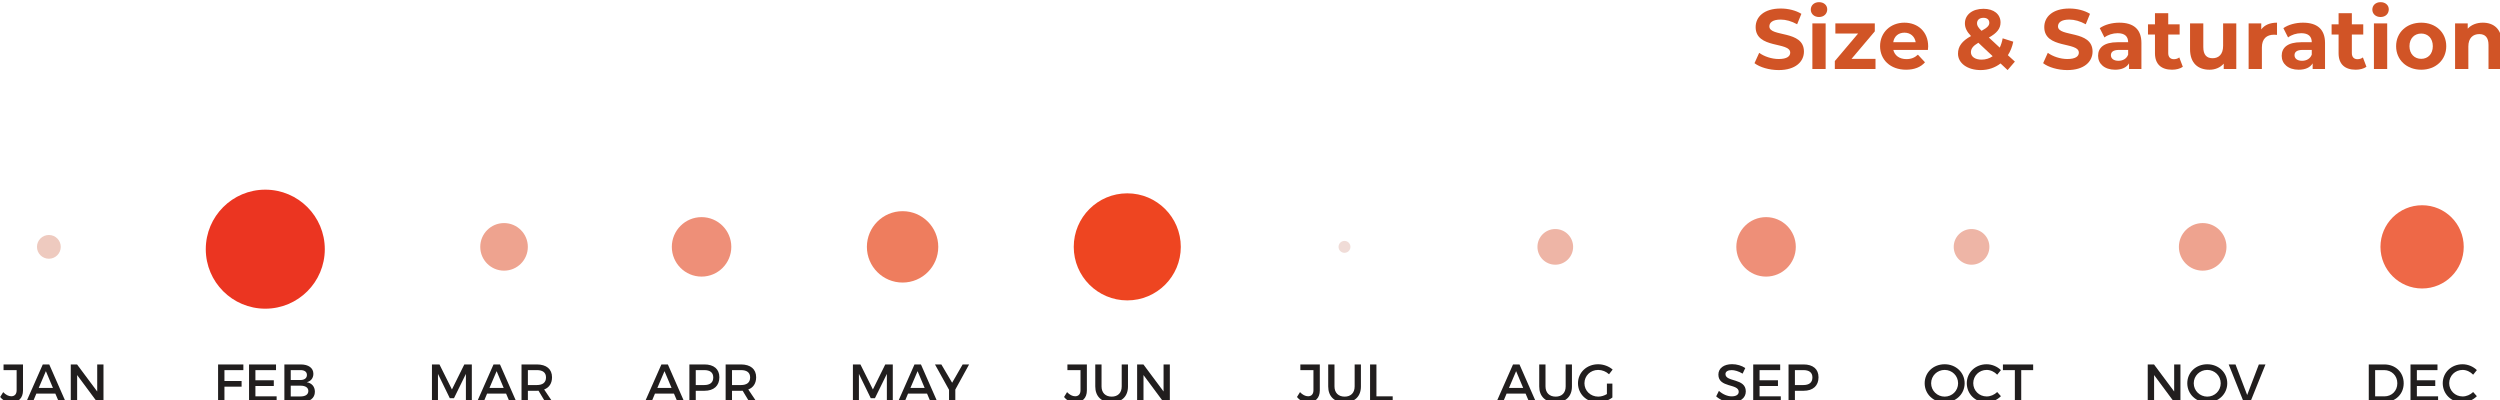 <?xml version="1.0" encoding="UTF-8" standalone="no"?>
<!-- Created with Inkscape (http://www.inkscape.org/) -->

<svg
   width="155.937mm"
   height="24.948mm"
   viewBox="0 0 155.937 24.948"
   version="1.1"
   id="svg10694"
   xmlns="http://www.w3.org/2000/svg"
   xmlns:svg="http://www.w3.org/2000/svg">
  <defs
     id="defs10691">
    <clipPath
       id="clip15">
      <path
         d="m 85,641.52 h 22 V 663 H 85 Z m 0,0"
         id="path721" />
    </clipPath>
  </defs>
  <g
     id="layer1"
     transform="translate(619.113,-395.272)">
    <g
       style="fill:#211e1e;fill-opacity:1"
       id="g1638"
       transform="matrix(0.353,0,0,0.353,-636.517,180.646)">
      <g
         id="use1636"
         transform="translate(49.352,679.058)">
        <path
           style="stroke:none"
           d="m 4.016,-6.656 h -3.438 v 1 h 2.312 v 3.562 c 0,0.688 -0.359,1.062 -0.953,1.062 -0.469,0 -0.984,-0.266 -1.422,-0.734 l -0.531,0.859 c 0.484,0.609 1.156,0.953 1.953,0.953 1.281,0 2.078,-0.766 2.078,-2.109 z m 0,0"
           id="path11353" />
      </g>
    </g>
    <g
       style="fill:#211e1e;fill-opacity:1"
       id="g1644"
       transform="matrix(0.353,0,0,0.353,-636.517,180.646)">
      <g
         id="use1640"
         transform="translate(53.91,679.058)">
        <path
           style="stroke:none"
           d="M 5.172,-1.5 5.812,0 H 7.016 L 4.094,-6.656 H 2.953 L 0.016,0 H 1.188 l 0.625,-1.5 z M 4.75,-2.5 H 2.234 L 3.5,-5.469 Z m 0,0"
           id="path11333" />
      </g>
      <g
         id="use1642"
         transform="translate(60.933,679.058)">
        <path
           style="stroke:none"
           d="M 6.656,0 V -6.656 H 5.547 V -1.875 l -3.562,-4.781 H 0.875 V 0 H 2 V -4.781 L 5.547,0 Z m 0,0"
           id="path11321" />
      </g>
    </g>
    <g
       style="fill:#211e1e;fill-opacity:1"
       id="g1652"
       transform="matrix(0.353,0,0,0.353,-636.517,180.646)">
      <g
         id="use1646"
         transform="translate(86.962,679.058)">
        <path
           style="stroke:none"
           d="m 5.344,-5.656 v -1 H 0.875 V 0 H 2 v -2.734 h 3.031 v -1 H 2 V -5.656 Z m 0,0"
           id="path11317" />
      </g>
      <g
         id="use1648"
         transform="translate(92.434,679.058)">
        <path
           style="stroke:none"
           d="m 5.641,-5.656 v -1 H 0.875 V 0 H 5.75 V -1.016 H 2 V -2.844 H 5.25 V -3.859 H 2 V -5.656 Z m 0,0"
           id="path11305" />
      </g>
      <g
         id="use1650"
         transform="translate(98.677,679.058)">
        <path
           style="stroke:none"
           d="M 0.875,-6.656 V 0 h 2.953 c 1.516,0 2.438,-0.688 2.438,-1.828 0,-0.891 -0.531,-1.531 -1.438,-1.688 C 5.562,-3.688 6,-4.25 6,-5 6,-6.031 5.141,-6.656 3.766,-6.656 Z m 1.125,1 h 1.719 c 0.703,0 1.141,0.297 1.141,0.859 0,0.562 -0.438,0.891 -1.141,0.891 H 2 Z m 0,2.75 h 1.719 c 0.875,0 1.391,0.344 1.391,0.938 C 5.109,-1.344 4.594,-1 3.719,-1 H 2 Z m 0,0"
           id="path11301" />
      </g>
    </g>
    <g
       style="fill:#211e1e;fill-opacity:1"
       id="g1660"
       transform="matrix(0.353,0,0,0.353,-636.517,180.646)">
      <g
         id="use1654"
         transform="translate(124.753,679.058)">
        <path
           style="stroke:none"
           d="M 7.922,0 V -6.656 H 6.594 L 4.406,-2.234 2.203,-6.656 H 0.875 V 0 H 1.938 V -4.984 L 4.031,-0.688 H 4.766 L 6.875,-4.984 V 0 Z m 0,0"
           id="path11293" />
      </g>
      <g
         id="use1656"
         transform="translate(133.556,679.058)">
        <path
           style="stroke:none"
           d="M 5.172,-1.5 5.812,0 H 7.016 L 4.094,-6.656 H 2.953 L 0.016,0 H 1.188 l 0.625,-1.5 z M 4.75,-2.5 H 2.234 L 3.5,-5.469 Z m 0,0"
           id="path11337" />
      </g>
      <g
         id="use1658"
         transform="translate(140.58,679.058)">
        <path
           style="stroke:none"
           d="M 5.094,0 H 6.375 l -1.5,-2.234 c 0.891,-0.328 1.391,-1.094 1.391,-2.156 0,-1.438 -0.984,-2.266 -2.688,-2.266 H 0.875 V 0 H 2 V -2 H 3.578 C 3.688,-2 3.781,-2 3.875,-2.016 Z M 2,-3.016 V -5.656 h 1.578 c 1.031,0 1.625,0.422 1.625,1.297 0,0.906 -0.594,1.344 -1.625,1.344 z m 0,0"
           id="path11285" />
      </g>
    </g>
    <g
       style="fill:#211e1e;fill-opacity:1"
       id="g1668"
       transform="matrix(0.353,0,0,0.353,-636.517,180.646)">
      <g
         id="use1662"
         transform="translate(163.22,679.058)">
        <path
           style="stroke:none"
           d="M 5.172,-1.5 5.812,0 H 7.016 L 4.094,-6.656 H 2.953 L 0.016,0 H 1.188 l 0.625,-1.5 z M 4.75,-2.5 H 2.234 L 3.5,-5.469 Z m 0,0"
           id="path11341" />
      </g>
      <g
         id="use1664"
         transform="translate(170.243,679.058)">
        <path
           style="stroke:none"
           d="M 0.875,-6.656 V 0 H 2 v -2 h 1.531 c 1.672,0 2.641,-0.891 2.641,-2.391 0,-1.438 -0.969,-2.266 -2.641,-2.266 z m 1.125,1 h 1.484 c 1.031,0 1.609,0.422 1.609,1.297 0,0.906 -0.578,1.344 -1.609,1.344 H 2 Z m 0,0"
           id="path11277" />
      </g>
      <g
         id="use1666"
         transform="translate(176.648,679.058)">
        <path
           style="stroke:none"
           d="M 5.094,0 H 6.375 l -1.5,-2.234 c 0.891,-0.328 1.391,-1.094 1.391,-2.156 0,-1.438 -0.984,-2.266 -2.688,-2.266 H 0.875 V 0 H 2 V -2 H 3.578 C 3.688,-2 3.781,-2 3.875,-2.016 Z M 2,-3.016 V -5.656 h 1.578 c 1.031,0 1.625,0.422 1.625,1.297 0,0.906 -0.594,1.344 -1.625,1.344 z m 0,0"
           id="path11289" />
      </g>
    </g>
    <g
       style="fill:#211e1e;fill-opacity:1"
       id="g1674"
       transform="matrix(0.353,0,0,0.353,-636.517,180.646)">
      <g
         id="use1670"
         transform="translate(199.136,679.058)">
        <path
           style="stroke:none"
           d="M 7.922,0 V -6.656 H 6.594 L 4.406,-2.234 2.203,-6.656 H 0.875 V 0 H 1.938 V -4.984 L 4.031,-0.688 H 4.766 L 6.875,-4.984 V 0 Z m 0,0"
           id="path11297" />
      </g>
      <g
         id="use1672"
         transform="translate(207.939,679.058)">
        <path
           style="stroke:none"
           d="M 5.172,-1.5 5.812,0 H 7.016 L 4.094,-6.656 H 2.953 L 0.016,0 H 1.188 l 0.625,-1.5 z M 4.75,-2.5 H 2.234 L 3.5,-5.469 Z m 0,0"
           id="path11345" />
      </g>
    </g>
    <g
       style="fill:#211e1e;fill-opacity:1"
       id="g1678"
       transform="matrix(0.353,0,0,0.353,-636.517,180.646)">
      <g
         id="use1676"
         transform="translate(214.497,679.058)">
        <path
           style="stroke:none"
           d="m 3.609,-2.219 2.438,-4.438 H 4.906 L 3.047,-3.422 1.141,-6.656 h -1.125 L 2.5,-2.172 V 0 h 1.109 z m 0,0"
           id="path11273" />
      </g>
    </g>
    <g
       style="fill:#211e1e;fill-opacity:1"
       id="g1686"
       transform="matrix(0.353,0,0,0.353,-636.517,180.646)">
      <g
         id="use1680"
         transform="translate(237.337,679.058)">
        <path
           style="stroke:none"
           d="m 4.016,-6.656 h -3.438 v 1 h 2.312 v 3.562 c 0,0.688 -0.359,1.062 -0.953,1.062 -0.469,0 -0.984,-0.266 -1.422,-0.734 l -0.531,0.859 c 0.484,0.609 1.156,0.953 1.953,0.953 1.281,0 2.078,-0.766 2.078,-2.109 z m 0,0"
           id="path11357" />
      </g>
      <g
         id="use1682"
         transform="translate(242.086,679.058)">
        <path
           style="stroke:none"
           d="M 6.531,-6.656 H 5.422 v 3.891 c 0,1.141 -0.688,1.797 -1.766,1.797 -1.094,0 -1.797,-0.672 -1.797,-1.797 V -6.656 H 0.75 v 3.891 c 0,1.75 1.094,2.812 2.891,2.812 1.797,0 2.891,-1.062 2.891,-2.812 z m 0,0"
           id="path11261" />
      </g>
      <g
         id="use1684"
         transform="translate(249.357,679.058)">
        <path
           style="stroke:none"
           d="M 6.656,0 V -6.656 H 5.547 V -1.875 l -3.562,-4.781 H 0.875 V 0 H 2 V -4.781 L 5.547,0 Z m 0,0"
           id="path11325" />
      </g>
    </g>
    <g
       style="fill:#211e1e;fill-opacity:1"
       id="g1694"
       transform="matrix(0.353,0,0,0.353,-636.517,180.646)">
      <g
         id="use1688"
         transform="translate(278.497,679.058)">
        <path
           style="stroke:none"
           d="m 4.016,-6.656 h -3.438 v 1 h 2.312 v 3.562 c 0,0.688 -0.359,1.062 -0.953,1.062 -0.469,0 -0.984,-0.266 -1.422,-0.734 l -0.531,0.859 c 0.484,0.609 1.156,0.953 1.953,0.953 1.281,0 2.078,-0.766 2.078,-2.109 z m 0,0"
           id="path11361" />
      </g>
      <g
         id="use1690"
         transform="translate(283.246,679.058)">
        <path
           style="stroke:none"
           d="M 6.531,-6.656 H 5.422 v 3.891 c 0,1.141 -0.688,1.797 -1.766,1.797 -1.094,0 -1.797,-0.672 -1.797,-1.797 V -6.656 H 0.75 v 3.891 c 0,1.75 1.094,2.812 2.891,2.812 1.797,0 2.891,-1.062 2.891,-2.812 z m 0,0"
           id="path11265" />
      </g>
      <g
         id="use1692"
         transform="translate(290.517,679.058)">
        <path
           style="stroke:none"
           d="M 2,-1.016 V -6.656 H 0.875 V 0 h 4 v -1.016 z m 0,0"
           id="path11257" />
      </g>
    </g>
    <g
       style="fill:#211e1e;fill-opacity:1"
       id="g1698"
       transform="matrix(0.353,0,0,0.353,-636.517,180.646)">
      <g
         id="use1696"
         transform="translate(313.7,679.058)">
        <path
           style="stroke:none"
           d="M 5.172,-1.5 5.812,0 H 7.016 L 4.094,-6.656 H 2.953 L 0.016,0 H 1.188 l 0.625,-1.5 z M 4.75,-2.5 H 2.234 L 3.5,-5.469 Z m 0,0"
           id="path11349" />
      </g>
    </g>
    <g
       style="fill:#211e1e;fill-opacity:1"
       id="g1704"
       transform="matrix(0.353,0,0,0.353,-636.517,180.646)">
      <g
         id="use1700"
         transform="translate(320.533,679.058)">
        <path
           style="stroke:none"
           d="M 6.531,-6.656 H 5.422 v 3.891 c 0,1.141 -0.688,1.797 -1.766,1.797 -1.094,0 -1.797,-0.672 -1.797,-1.797 V -6.656 H 0.75 v 3.891 c 0,1.75 1.094,2.812 2.891,2.812 1.797,0 2.891,-1.062 2.891,-2.812 z m 0,0"
           id="path11269" />
      </g>
      <g
         id="use1702"
         transform="translate(327.804,679.058)">
        <path
           style="stroke:none"
           d="m 5.438,-3.266 v 1.844 C 4.953,-1.125 4.391,-0.969 3.906,-0.969 c -1.359,0 -2.438,-1.031 -2.438,-2.359 0,-1.328 1.062,-2.359 2.422,-2.359 0.703,0 1.406,0.281 1.922,0.766 L 6.453,-5.75 c -0.656,-0.578 -1.609,-0.938 -2.562,-0.938 -2.016,0 -3.562,1.453 -3.562,3.359 0,1.906 1.531,3.375 3.5,3.375 0.906,0 1.906,-0.344 2.578,-0.859 v -2.453 z m 0,0"
           id="path11253" />
      </g>
    </g>
    <g
       style="fill:#211e1e;fill-opacity:1"
       id="g1712"
       transform="matrix(0.353,0,0,0.353,-636.517,180.646)">
      <g
         id="use1706"
         transform="translate(352.3,679.058)">
        <path
           style="stroke:none"
           d="m 3.062,-6.703 c -1.438,0 -2.422,0.703 -2.422,1.844 0,2.375 3.594,1.547 3.594,3.031 0,0.516 -0.469,0.812 -1.25,0.812 -0.703,0 -1.562,-0.344 -2.25,-0.969 L 0.25,-1.016 c 0.688,0.625 1.672,1.047 2.719,1.047 1.469,0 2.516,-0.719 2.516,-1.922 0,-2.391 -3.594,-1.609 -3.594,-3.062 0,-0.453 0.438,-0.703 1.094,-0.703 0.5,0 1.219,0.188 1.938,0.625 l 0.469,-0.984 C 4.781,-6.438 3.938,-6.703 3.062,-6.703 Z m 0,0"
           id="path11249" />
      </g>
      <g
         id="use1708"
         transform="translate(358.219,679.058)">
        <path
           style="stroke:none"
           d="m 5.641,-5.656 v -1 H 0.875 V 0 H 5.75 V -1.016 H 2 V -2.844 H 5.25 V -3.859 H 2 V -5.656 Z m 0,0"
           id="path11309" />
      </g>
      <g
         id="use1710"
         transform="translate(364.462,679.058)">
        <path
           style="stroke:none"
           d="M 0.875,-6.656 V 0 H 2 v -2 h 1.531 c 1.672,0 2.641,-0.891 2.641,-2.391 0,-1.438 -0.969,-2.266 -2.641,-2.266 z m 1.125,1 h 1.484 c 1.031,0 1.609,0.422 1.609,1.297 0,0.906 -0.578,1.344 -1.609,1.344 H 2 Z m 0,0"
           id="path11281" />
      </g>
    </g>
    <g
       style="fill:#211e1e;fill-opacity:1"
       id="g1718"
       transform="matrix(0.353,0,0,0.353,-636.517,180.646)">
      <g
         id="use1714"
         transform="translate(389.063,679.058)">
        <path
           style="stroke:none"
           d="m 3.859,-6.688 c -2,0 -3.531,1.438 -3.531,3.359 0,1.906 1.531,3.375 3.531,3.375 1.984,0 3.531,-1.469 3.531,-3.375 0,-1.906 -1.547,-3.359 -3.531,-3.359 z m 0,1 c 1.312,0 2.375,1.031 2.375,2.359 0,1.328 -1.062,2.359 -2.375,2.359 C 2.562,-0.969 1.469,-2 1.469,-3.328 1.469,-4.656 2.547,-5.688 3.859,-5.688 Z m 0,0"
           id="path11241" />
      </g>
      <g
         id="use1716"
         transform="translate(396.505,679.058)">
        <path
           style="stroke:none"
           d="m 3.828,-6.688 c -1.969,0 -3.5,1.453 -3.5,3.344 0,1.922 1.516,3.391 3.453,3.391 0.953,0 1.906,-0.422 2.578,-1.094 L 5.703,-1.781 C 5.203,-1.297 4.516,-1 3.844,-1 c -1.328,0 -2.375,-1.031 -2.375,-2.344 0,-1.312 1.047,-2.344 2.375,-2.344 0.672,0 1.375,0.328 1.859,0.844 l 0.656,-0.812 C 5.703,-6.297 4.766,-6.688 3.828,-6.688 Z m 0,0"
           id="path11233" />
      </g>
    </g>
    <g
       style="fill:#211e1e;fill-opacity:1"
       id="g1722"
       transform="matrix(0.353,0,0,0.353,-636.517,180.646)">
      <g
         id="use1720"
         transform="translate(403.139,679.058)">
        <path
           style="stroke:none"
           d="m 5.422,-5.656 v -1 h -5.344 v 1 H 2.188 V 0 h 1.125 v -5.656 z m 0,0"
           id="path11229" />
      </g>
    </g>
    <g
       style="fill:#211e1e;fill-opacity:1"
       id="g1728"
       transform="matrix(0.353,0,0,0.353,-636.517,180.646)">
      <g
         id="use1724"
         transform="translate(427.93,679.058)">
        <path
           style="stroke:none"
           d="M 6.656,0 V -6.656 H 5.547 V -1.875 l -3.562,-4.781 H 0.875 V 0 H 2 V -4.781 L 5.547,0 Z m 0,0"
           id="path11329" />
      </g>
      <g
         id="use1726"
         transform="translate(435.467,679.058)">
        <path
           style="stroke:none"
           d="m 3.859,-6.688 c -2,0 -3.531,1.438 -3.531,3.359 0,1.906 1.531,3.375 3.531,3.375 1.984,0 3.531,-1.469 3.531,-3.375 0,-1.906 -1.547,-3.359 -3.531,-3.359 z m 0,1 c 1.312,0 2.375,1.031 2.375,2.359 0,1.328 -1.062,2.359 -2.375,2.359 C 2.562,-0.969 1.469,-2 1.469,-3.328 1.469,-4.656 2.547,-5.688 3.859,-5.688 Z m 0,0"
           id="path11245" />
      </g>
    </g>
    <g
       style="fill:#211e1e;fill-opacity:1"
       id="g1732"
       transform="matrix(0.353,0,0,0.353,-636.517,180.646)">
      <g
         id="use1730"
         transform="translate(443.081,679.058)">
        <path
           style="stroke:none"
           d="m 3.844,0 2.688,-6.656 H 5.359 L 3.297,-1.25 1.234,-6.656 H 0.031 L 2.688,0 Z m 0,0"
           id="path11225" />
      </g>
    </g>
    <g
       style="fill:#211e1e;fill-opacity:1"
       id="g1740"
       transform="matrix(0.353,0,0,0.353,-636.517,180.646)">
      <g
         id="use1734"
         transform="translate(466.987,679.058)">
        <path
           style="stroke:none"
           d="M 0.875,-6.656 V 0 h 2.703 c 2.016,0 3.469,-1.406 3.469,-3.328 0,-1.938 -1.438,-3.328 -3.438,-3.328 z m 1.125,1 h 1.594 c 1.312,0 2.328,0.969 2.328,2.328 0,1.359 -1,2.312 -2.281,2.312 H 2 Z m 0,0"
           id="path11221" />
      </g>
      <g
         id="use1736"
         transform="translate(474.362,679.058)">
        <path
           style="stroke:none"
           d="m 5.641,-5.656 v -1 H 0.875 V 0 H 5.75 V -1.016 H 2 V -2.844 H 5.25 V -3.859 H 2 V -5.656 Z m 0,0"
           id="path11313" />
      </g>
      <g
         id="use1738"
         transform="translate(480.605,679.058)">
        <path
           style="stroke:none"
           d="m 3.828,-6.688 c -1.969,0 -3.5,1.453 -3.5,3.344 0,1.922 1.516,3.391 3.453,3.391 0.953,0 1.906,-0.422 2.578,-1.094 L 5.703,-1.781 C 5.203,-1.297 4.516,-1 3.844,-1 c -1.328,0 -2.375,-1.031 -2.375,-2.344 0,-1.312 1.047,-2.344 2.375,-2.344 0.672,0 1.375,0.328 1.859,0.844 l 0.656,-0.812 C 5.703,-6.297 4.766,-6.688 3.828,-6.688 Z m 0,0"
           id="path11237" />
      </g>
    </g>
    <path
       style="fill:#eecabf;fill-opacity:1;fill-rule:nonzero;stroke:none;stroke-width:0.353"
       d="m -615.323,410.67 c 0,0.409 -0.332,0.741 -0.741,0.741 -0.411,0 -0.743,-0.332 -0.743,-0.741 0,-0.409 0.332,-0.741 0.743,-0.741 0.409,0 0.741,0.332 0.741,0.741"
       id="path1742" />
    <g
       clip-path="url(#clip15)"
       clip-rule="nonzero"
       id="g1746"
       transform="matrix(0.353,0,0,0.353,-636.517,180.646)">
      <path
         style="fill:#eb3521;fill-opacity:1;fill-rule:nonzero;stroke:none"
         d="m 106.695,652.035 c 0,5.809 -4.707,10.516 -10.516,10.516 -5.809,0 -10.516,-4.707 -10.516,-10.516 0,-5.805 4.707,-10.516 10.516,-10.516 5.809,0 10.516,4.711 10.516,10.516"
         id="path1744" />
    </g>
    <path
       style="fill:#eea38f;fill-opacity:1;fill-rule:nonzero;stroke:none;stroke-width:0.353"
       d="m -586.189,410.67 c 0,0.82 -0.664,1.484 -1.484,1.484 -0.819,0 -1.484,-0.664 -1.484,-1.484 0,-0.819 0.666,-1.484 1.484,-1.484 0.82,0 1.484,0.666 1.484,1.484"
       id="path1748" />
    <path
       style="fill:#ee8f78;fill-opacity:1;fill-rule:nonzero;stroke:none;stroke-width:0.353"
       d="m -573.498,410.67 c 0,1.025 -0.831,1.855 -1.855,1.855 -1.024,0 -1.855,-0.83 -1.855,-1.855 0,-1.024 0.831,-1.855 1.855,-1.855 1.024,0 1.855,0.831 1.855,1.855"
       id="path1750" />
    <path
       style="fill:#ee7d5e;fill-opacity:1;fill-rule:nonzero;stroke:none;stroke-width:0.353"
       d="m -560.589,410.67 c 0,1.229 -0.996,2.226 -2.226,2.226 -1.229,0 -2.226,-0.996 -2.226,-2.226 0,-1.229 0.996,-2.226 2.226,-2.226 1.229,0 2.226,0.996 2.226,2.226"
       id="path1752" />
    <path
       style="fill:#ee4521;fill-opacity:1;fill-rule:nonzero;stroke:none;stroke-width:0.353"
       d="m -545.461,410.67 c 0,1.844 -1.494,3.339 -3.338,3.339 -1.844,0 -3.339,-1.495 -3.339,-3.339 0,-1.844 1.495,-3.339 3.339,-3.339 1.844,0 3.338,1.495 3.338,3.339"
       id="path1754" />
    <path
       style="fill:#f0dcd7;fill-opacity:1;fill-rule:nonzero;stroke:none;stroke-width:0.353"
       d="m -534.88,410.67 c 0,0.205 -0.165,0.371 -0.371,0.371 -0.205,0 -0.371,-0.165 -0.371,-0.371 0,-0.204 0.165,-0.371 0.371,-0.371 0.205,0 0.371,0.167 0.371,0.371"
       id="path1756" />
    <path
       style="fill:#eeb5a6;fill-opacity:1;fill-rule:nonzero;stroke:none;stroke-width:0.353"
       d="m -520.99,410.67 c 0,0.615 -0.499,1.113 -1.113,1.113 -0.615,0 -1.112,-0.499 -1.112,-1.113 0,-0.615 0.497,-1.112 1.112,-1.112 0.615,0 1.113,0.497 1.113,1.112"
       id="path1758" />
    <path
       style="fill:#ee8f78;fill-opacity:1;fill-rule:nonzero;stroke:none;stroke-width:0.353"
       d="m -507.1,410.67 c 0,1.025 -0.831,1.855 -1.855,1.855 -1.024,0 -1.855,-0.83 -1.855,-1.855 0,-1.024 0.831,-1.855 1.855,-1.855 1.024,0 1.855,0.831 1.855,1.855"
       id="path1760" />
    <path
       style="fill:#eeb5a6;fill-opacity:1;fill-rule:nonzero;stroke:none;stroke-width:0.353"
       d="m -495.025,410.67 c 0,0.615 -0.499,1.113 -1.113,1.113 -0.615,0 -1.112,-0.499 -1.112,-1.113 0,-0.615 0.497,-1.112 1.112,-1.112 0.615,0 1.113,0.497 1.113,1.112"
       id="path1762" />
    <path
       style="fill:#eea38f;fill-opacity:1;fill-rule:nonzero;stroke:none;stroke-width:0.353"
       d="m -480.237,410.67 c 0,0.82 -0.664,1.484 -1.484,1.484 -0.82,0 -1.484,-0.664 -1.484,-1.484 0,-0.819 0.664,-1.484 1.484,-1.484 0.82,0 1.484,0.666 1.484,1.484"
       id="path1764" />
    <path
       style="fill:#ee6847;fill-opacity:1;fill-rule:nonzero;stroke:none;stroke-width:0.353"
       d="m -465.438,410.67 c 0,1.435 -1.163,2.596 -2.596,2.596 -1.435,0 -2.598,-1.162 -2.598,-2.596 0,-1.435 1.163,-2.596 2.598,-2.596 1.433,0 2.596,1.162 2.596,2.596"
       id="path1766" />
    <g
       style="fill:#d15426;fill-opacity:1"
       id="g1880"
       transform="matrix(0.353,0,0,0.353,-636.517,180.646)">
      <g
         id="use1874"
         transform="translate(358.9,620.2)">
        <path
           style="stroke:none"
           d="m 4.688,0.188 c 3,0 4.469,-1.5 4.469,-3.266 0,-3.859 -6.109,-2.516 -6.109,-4.453 0,-0.656 0.547,-1.203 2,-1.203 0.922,0 1.922,0.281 2.906,0.828 l 0.75,-1.844 C 7.719,-10.359 6.375,-10.688 5.062,-10.688 c -3,0 -4.438,1.5 -4.438,3.281 0,3.891 6.109,2.547 6.109,4.516 0,0.641 -0.578,1.125 -2.031,1.125 -1.25,0 -2.578,-0.453 -3.453,-1.094 L 0.422,-1.031 C 1.344,-0.312 3.031,0.188 4.688,0.188 Z m 0,0"
           id="path11213" />
      </g>
      <g
         id="use1876"
         transform="translate(368.47,620.2)">
        <path
           style="stroke:none"
           d="m 2.25,-9.188 c 0.875,0 1.453,-0.578 1.453,-1.359 0,-0.719 -0.578,-1.266 -1.453,-1.266 -0.875,0 -1.453,0.578 -1.453,1.312 0,0.734 0.578,1.312 1.453,1.312 z M 1.078,0 h 2.344 v -8.062 h -2.344 z m 0,0"
           id="path11181" />
      </g>
      <g
         id="use1878"
         transform="translate(372.985,620.2)">
        <path
           style="stroke:none"
           d="M 3.484,-1.797 7.594,-6.656 V -8.062 H 0.625 v 1.797 H 4.641 L 0.531,-1.406 V 0 h 7.188 v -1.797 z m 0,0"
           id="path11169" />
      </g>
    </g>
    <g
       style="fill:#d15426;fill-opacity:1"
       id="g1900"
       transform="matrix(0.353,0,0,0.353,-636.517,180.646)">
      <g
         id="use1882"
         transform="translate(381.025,620.2)">
        <path
           style="stroke:none"
           d="m 8.984,-4 c 0,-2.594 -1.828,-4.188 -4.203,-4.188 -2.453,0 -4.297,1.734 -4.297,4.156 0,2.391 1.812,4.156 4.594,4.156 1.469,0 2.594,-0.453 3.344,-1.312 l -1.25,-1.344 C 6.609,-2.016 6,-1.75 5.141,-1.75 3.922,-1.75 3.062,-2.375 2.828,-3.375 H 8.938 C 8.953,-3.562 8.984,-3.828 8.984,-4 Z m -4.188,-2.422 c 1.047,0 1.812,0.656 1.984,1.688 H 2.812 c 0.156,-1.047 0.922,-1.688 1.984,-1.688 z m 0,0"
           id="path11193" />
      </g>
      <g
         id="use1884"
         transform="translate(390.49,620.2)">
        <path
           style="stroke:none"
           d=""
           id="path11157" />
      </g>
      <g
         id="use1886"
         transform="translate(394.735,620.2)">
        <path
           style="stroke:none"
           d="M 10.594,-1.312 9.359,-2.438 C 9.812,-3.125 10.125,-3.938 10.312,-4.828 l -1.875,-0.594 C 8.328,-4.797 8.141,-4.25 7.922,-3.781 L 6,-5.562 c 1.422,-0.781 2.062,-1.578 2.062,-2.656 0,-1.484 -1.203,-2.422 -3.016,-2.422 -1.984,0 -3.281,1.062 -3.281,2.578 0,0.75 0.312,1.438 1.078,2.234 -1.594,0.891 -2.297,1.812 -2.297,3.125 0,1.688 1.688,2.891 4,2.891 1.344,0 2.547,-0.422 3.516,-1.172 L 9.312,0.188 Z M 5.047,-9.047 c 0.672,0 1.031,0.359 1.031,0.875 C 6.078,-7.688 5.75,-7.312 4.703,-6.75 4.062,-7.375 3.906,-7.688 3.906,-8.078 c 0,-0.562 0.406,-0.969 1.141,-0.969 z m -0.344,7.391 c -1.141,0 -1.875,-0.531 -1.875,-1.297 0,-0.641 0.359,-1.125 1.312,-1.688 l 2.531,2.375 c -0.562,0.406 -1.234,0.609 -1.969,0.609 z m 0,0"
           id="path11153" />
      </g>
      <g
         id="use1888"
         transform="translate(405.655,620.2)">
        <path
           style="stroke:none"
           d=""
           id="path11161" />
      </g>
      <g
         id="use1890"
         transform="translate(409.9,620.2)">
        <path
           style="stroke:none"
           d="m 4.688,0.188 c 3,0 4.469,-1.5 4.469,-3.266 0,-3.859 -6.109,-2.516 -6.109,-4.453 0,-0.656 0.547,-1.203 2,-1.203 0.922,0 1.922,0.281 2.906,0.828 l 0.75,-1.844 C 7.719,-10.359 6.375,-10.688 5.062,-10.688 c -3,0 -4.438,1.5 -4.438,3.281 0,3.891 6.109,2.547 6.109,4.516 0,0.641 -0.578,1.125 -2.031,1.125 -1.25,0 -2.578,-0.453 -3.453,-1.094 L 0.422,-1.031 C 1.344,-0.312 3.031,0.188 4.688,0.188 Z m 0,0"
           id="path11217" />
      </g>
      <g
         id="use1892"
         transform="translate(419.47,620.2)">
        <path
           style="stroke:none"
           d="m 4.328,-8.188 c -1.281,0 -2.594,0.344 -3.469,0.969 L 1.688,-5.578 c 0.594,-0.469 1.484,-0.75 2.328,-0.75 1.266,0 1.859,0.578 1.859,1.594 H 4.016 c -2.453,0 -3.453,0.984 -3.453,2.406 0,1.391 1.125,2.453 3,2.453 1.188,0 2.031,-0.391 2.469,-1.125 v 1 h 2.188 v -4.609 c 0,-2.438 -1.422,-3.578 -3.891,-3.578 z M 4.156,-1.453 c -0.828,0 -1.328,-0.391 -1.328,-0.984 0,-0.531 0.359,-0.938 1.453,-0.938 H 5.875 v 0.828 c -0.266,0.734 -0.938,1.094 -1.719,1.094 z m 0,0"
           id="path11205" />
      </g>
      <g
         id="use1894"
         transform="translate(428.725,620.2)">
        <path
           style="stroke:none"
           d="m 5.656,-2.047 c -0.25,0.203 -0.594,0.312 -0.953,0.312 -0.625,0 -1,-0.375 -1,-1.078 V -6.094 H 5.719 V -7.891 H 3.703 v -1.969 h -2.344 v 1.969 H 0.125 v 1.797 h 1.234 v 3.312 c 0,1.922 1.109,2.906 3.016,2.906 0.719,0 1.438,-0.172 1.906,-0.516 z m 0,0"
           id="path11197" />
      </g>
      <g
         id="use1896"
         transform="translate(435.25,620.2)">
        <path
           style="stroke:none"
           d="m 6.875,-8.062 v 3.984 C 6.875,-2.594 6.094,-1.906 5.016,-1.906 3.969,-1.906 3.375,-2.5 3.375,-3.859 V -8.062 H 1.031 v 4.547 c 0,2.5 1.422,3.641 3.453,3.641 0.984,0 1.891,-0.375 2.5,-1.078 V 0 h 2.219 v -8.062 z m 0,0"
           id="path11165" />
      </g>
      <g
         id="use1898"
         transform="translate(445.555,620.2)">
        <path
           style="stroke:none"
           d="M 3.312,-7 V -8.062 H 1.078 V 0 h 2.344 v -3.812 c 0,-1.547 0.859,-2.25 2.141,-2.25 0.188,0 0.328,0.016 0.531,0.031 V -8.188 c -1.25,0 -2.203,0.406 -2.781,1.188 z m 0,0"
           id="path11189" />
      </g>
    </g>
    <g
       style="fill:#d15426;fill-opacity:1"
       id="g1912"
       transform="matrix(0.353,0,0,0.353,-636.517,180.646)">
      <g
         id="use1902"
         transform="translate(451.915,620.2)">
        <path
           style="stroke:none"
           d="m 4.328,-8.188 c -1.281,0 -2.594,0.344 -3.469,0.969 L 1.688,-5.578 c 0.594,-0.469 1.484,-0.75 2.328,-0.75 1.266,0 1.859,0.578 1.859,1.594 H 4.016 c -2.453,0 -3.453,0.984 -3.453,2.406 0,1.391 1.125,2.453 3,2.453 1.188,0 2.031,-0.391 2.469,-1.125 v 1 h 2.188 v -4.609 c 0,-2.438 -1.422,-3.578 -3.891,-3.578 z M 4.156,-1.453 c -0.828,0 -1.328,-0.391 -1.328,-0.984 0,-0.531 0.359,-0.938 1.453,-0.938 H 5.875 v 0.828 c -0.266,0.734 -0.938,1.094 -1.719,1.094 z m 0,0"
           id="path11209" />
      </g>
      <g
         id="use1904"
         transform="translate(461.17,620.2)">
        <path
           style="stroke:none"
           d="m 5.656,-2.047 c -0.25,0.203 -0.594,0.312 -0.953,0.312 -0.625,0 -1,-0.375 -1,-1.078 V -6.094 H 5.719 V -7.891 H 3.703 v -1.969 h -2.344 v 1.969 H 0.125 v 1.797 h 1.234 v 3.312 c 0,1.922 1.109,2.906 3.016,2.906 0.719,0 1.438,-0.172 1.906,-0.516 z m 0,0"
           id="path11201" />
      </g>
      <g
         id="use1906"
         transform="translate(467.695,620.2)">
        <path
           style="stroke:none"
           d="m 2.25,-9.188 c 0.875,0 1.453,-0.578 1.453,-1.359 0,-0.719 -0.578,-1.266 -1.453,-1.266 -0.875,0 -1.453,0.578 -1.453,1.312 0,0.734 0.578,1.312 1.453,1.312 z M 1.078,0 h 2.344 v -8.062 h -2.344 z m 0,0"
           id="path11185" />
      </g>
      <g
         id="use1908"
         transform="translate(472.21,620.2)">
        <path
           style="stroke:none"
           d="m 4.922,0.125 c 2.562,0 4.422,-1.734 4.422,-4.156 0,-2.438 -1.859,-4.156 -4.422,-4.156 -2.562,0 -4.438,1.719 -4.438,4.156 0,2.422 1.875,4.156 4.438,4.156 z m 0,-1.922 c -1.172,0 -2.078,-0.844 -2.078,-2.234 0,-1.406 0.906,-2.234 2.078,-2.234 1.172,0 2.047,0.828 2.047,2.234 0,1.391 -0.875,2.234 -2.047,2.234 z m 0,0"
           id="path11173" />
      </g>
      <g
         id="use1910"
         transform="translate(482.035,620.2)">
        <path
           style="stroke:none"
           d="m 5.984,-8.188 c -1.094,0 -2.047,0.375 -2.672,1.062 V -8.062 H 1.078 V 0 h 2.344 v -3.984 c 0,-1.484 0.812,-2.188 1.938,-2.188 1.031,0 1.625,0.609 1.625,1.906 V 0 h 2.344 v -4.625 c 0,-2.453 -1.438,-3.562 -3.344,-3.562 z m 0,0"
           id="path11177" />
      </g>
    </g>
  </g>
</svg>
